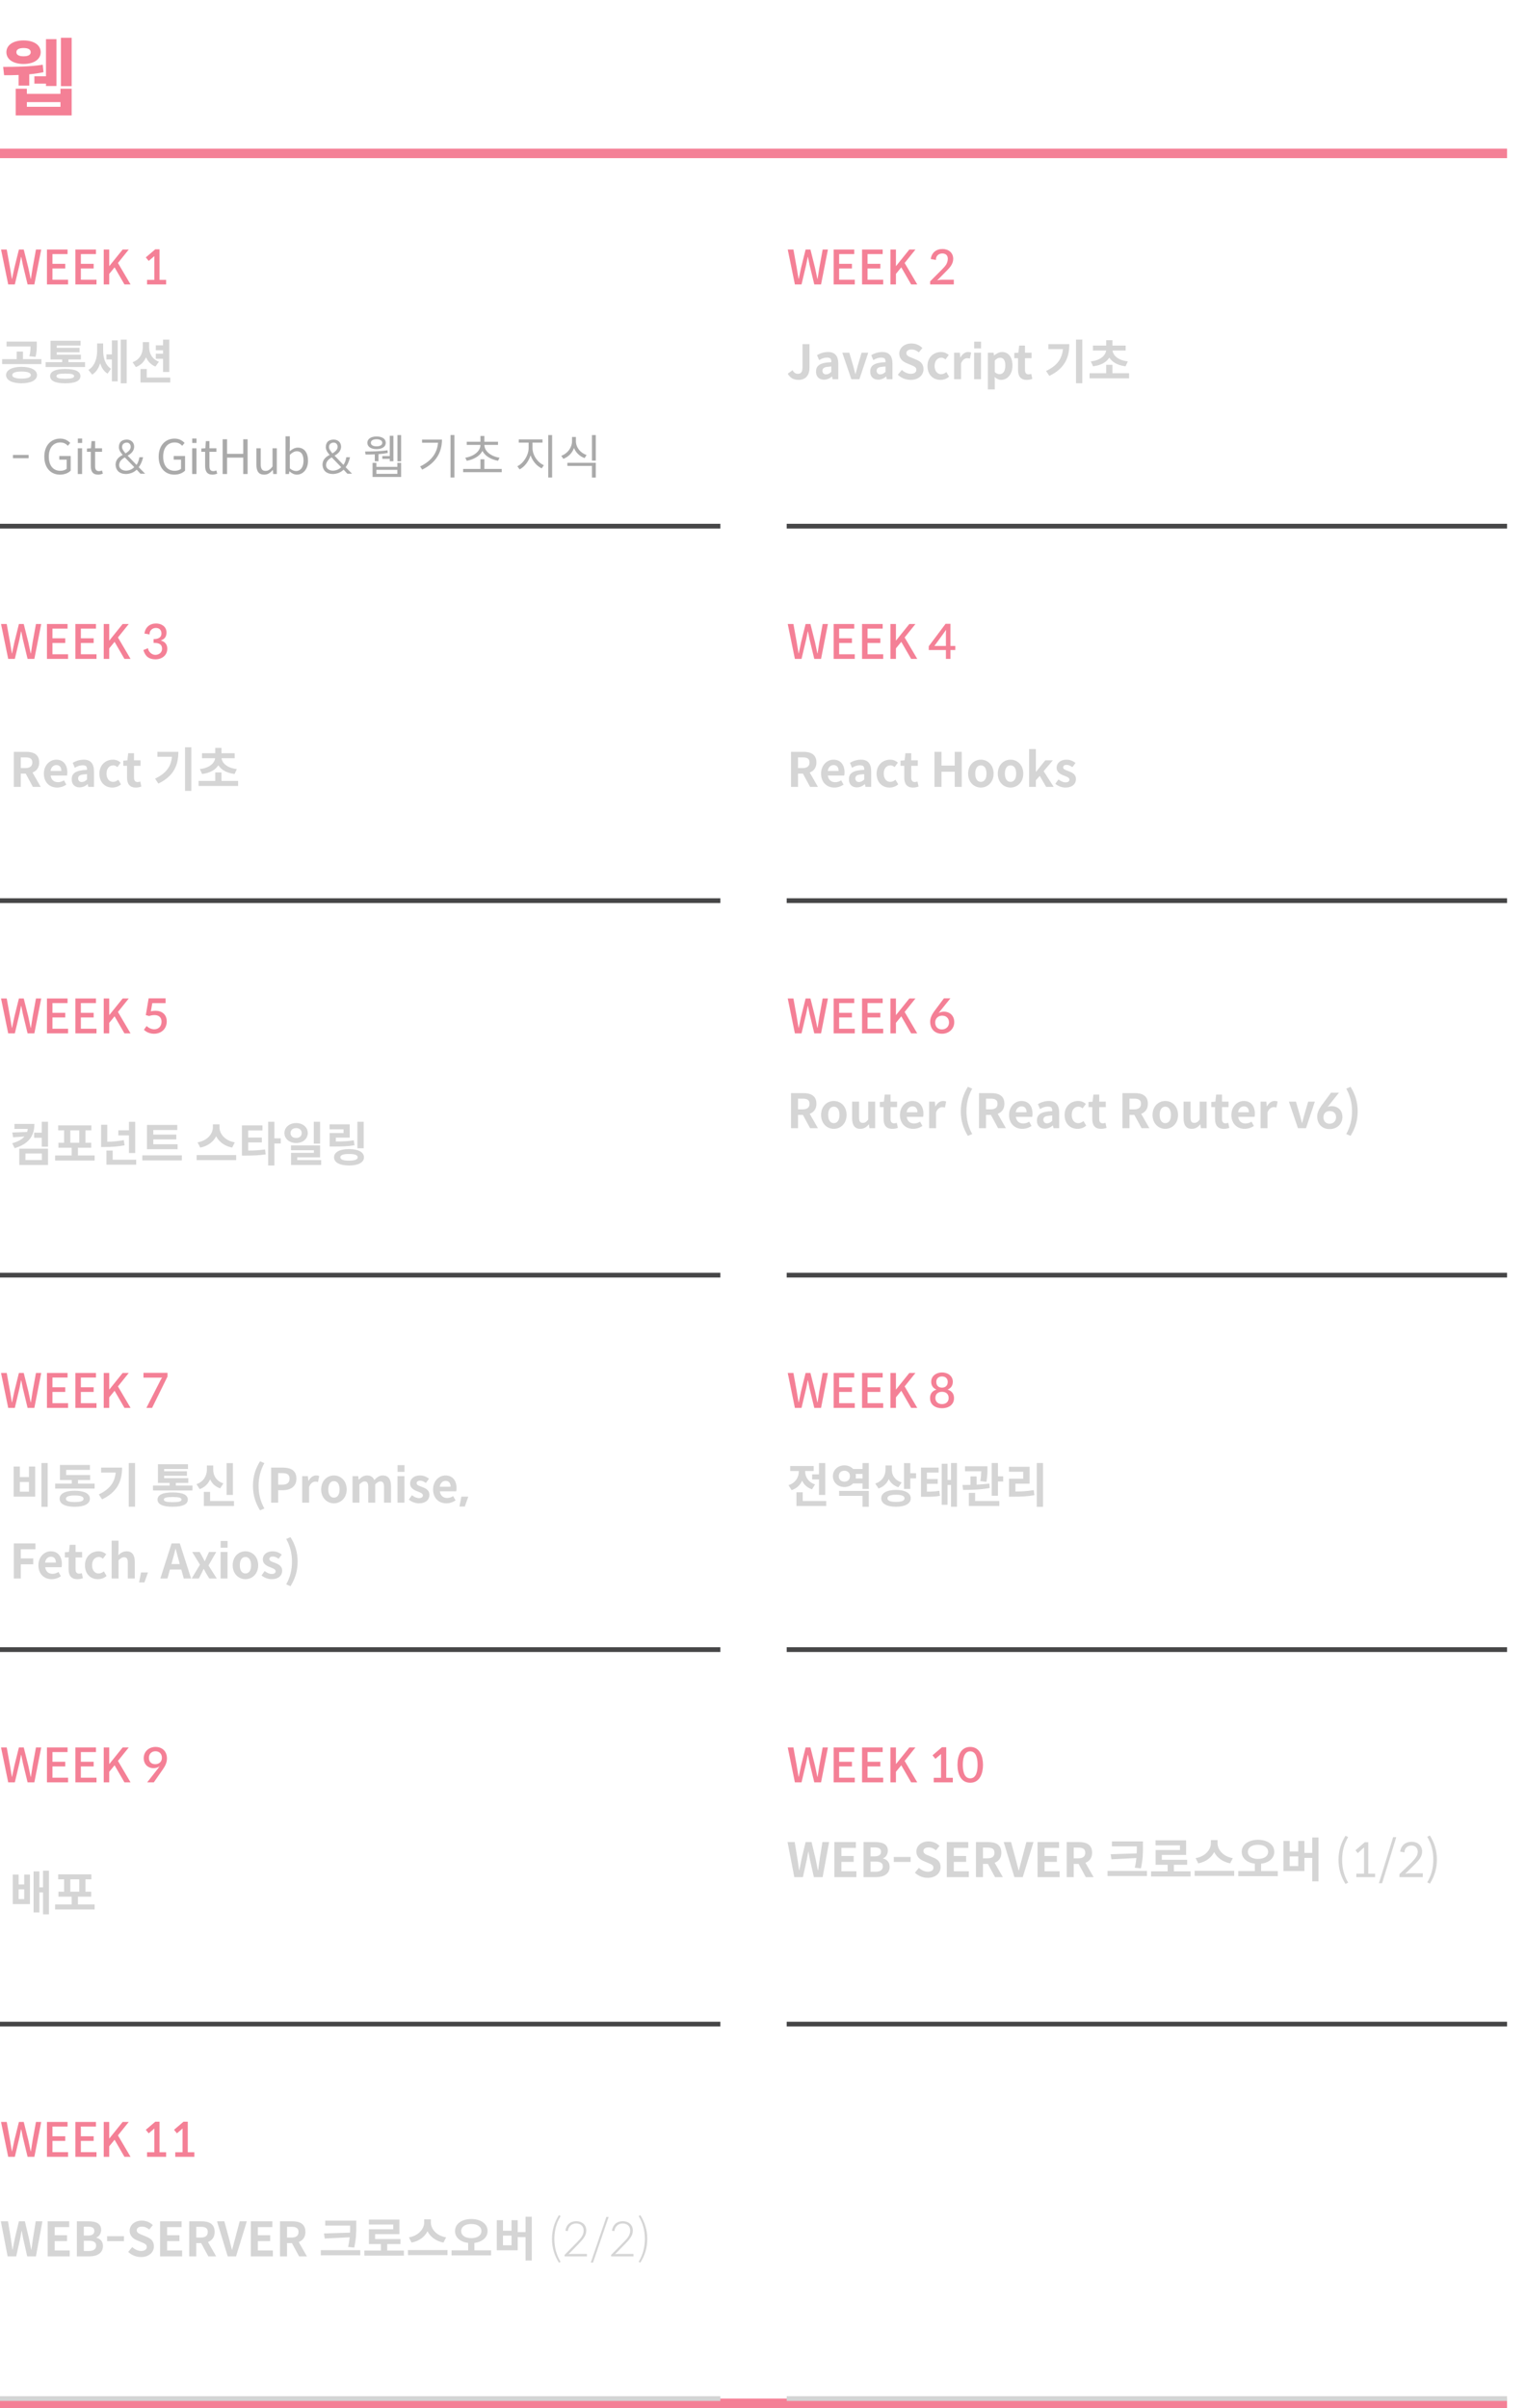 <svg width="322" height="508" viewBox="0 0 322 508" fill="none" xmlns="http://www.w3.org/2000/svg">
<path d="M0.22 52.64H1.42L2.11 56.47L2.5 58.83H2.54C2.7 58.03 2.87 57.27 3.04 56.47L3.99 52.64H5.01L5.97 56.47C6.14 57.24 6.3 58.03 6.47 58.83H6.52C6.64 58.03 6.77 57.24 6.89 56.47L7.59 52.64H8.7L7.25 60H5.82L4.83 55.91C4.7 55.31 4.6 54.78 4.49 54.22H4.44C4.33 54.78 4.22 55.31 4.1 55.91L3.13 60H1.73L0.22 52.64ZM9.906 52.64H14.255V53.61H11.066V55.66H13.765V56.64H11.066V59.02H14.366V60H9.906V52.64ZM15.902 52.64H20.252V53.61H17.062V55.66H19.762V56.64H17.062V59.02H20.362V60H15.902V52.64ZM21.888 52.64H23.048V56.12H23.078L25.878 52.64H27.168L24.888 55.48L27.548 60H26.258L24.178 56.4L23.048 57.78V60H21.888V52.64ZM31.375 55.04L30.765 54.3L32.765 52.59H33.665V59.04H35.055V60H31.025V59.04H32.565V54.53C32.565 54.37 32.565 54.2 32.575 54.03L31.375 55.04Z" fill="#F48096"/>
<path d="M0.22 131.64H1.42L2.11 135.47L2.5 137.83H2.54C2.7 137.03 2.87 136.27 3.04 135.47L3.99 131.64H5.01L5.97 135.47C6.14 136.24 6.3 137.03 6.47 137.83H6.52C6.64 137.03 6.77 136.24 6.89 135.47L7.59 131.64H8.7L7.25 139H5.82L4.83 134.91C4.7 134.31 4.6 133.78 4.49 133.22H4.44C4.33 133.78 4.22 134.31 4.1 134.91L3.13 139H1.73L0.22 131.64ZM9.906 131.64H14.255V132.61H11.066V134.66H13.765V135.64H11.066V138.02H14.366V139H9.906V131.64ZM15.902 131.64H20.252V132.61H17.062V134.66H19.762V135.64H17.062V138.02H20.362V139H15.902V131.64ZM21.888 131.64H23.048V135.12H23.078L25.878 131.64H27.168L24.888 134.48L27.548 139H26.258L24.178 135.4L23.048 136.78V139H21.888V131.64ZM31.225 136.74C31.315 137.5 32.025 138.15 32.785 138.15C33.535 138.15 34.195 137.65 34.195 136.88C34.195 135.75 33.305 135.62 32.405 135.62V134.82C33.235 134.82 34.065 134.6 34.065 133.62C34.065 132.91 33.615 132.47 32.885 132.47C32.125 132.47 31.505 133.05 31.565 133.84L30.475 133.65C30.665 132.34 31.575 131.53 32.945 131.53C34.065 131.53 35.135 132.18 35.135 133.43C35.135 134.28 34.765 134.84 33.915 135.11C34.795 135.36 35.295 135.92 35.295 136.85C35.295 138.26 34.165 139.09 32.795 139.09C31.445 139.09 30.655 138.48 30.255 137.14L31.225 136.74Z" fill="#F48096"/>
<path d="M0.22 210.64H1.42L2.11 214.47L2.5 216.83H2.54C2.7 216.03 2.87 215.27 3.04 214.47L3.99 210.64H5.01L5.97 214.47C6.14 215.24 6.3 216.03 6.47 216.83H6.52C6.64 216.03 6.77 215.24 6.89 214.47L7.59 210.64H8.7L7.25 218H5.82L4.83 213.91C4.7 213.31 4.6 212.78 4.49 212.22H4.44C4.33 212.78 4.22 213.31 4.1 213.91L3.13 218H1.73L0.22 210.64ZM9.906 210.64H14.255V211.61H11.066V213.66H13.765V214.64H11.066V217.02H14.366V218H9.906V210.64ZM15.902 210.64H20.252V211.61H17.062V213.66H19.762V214.64H17.062V217.02H20.362V218H15.902V210.64ZM21.888 210.64H23.048V214.12H23.078L25.878 210.64H27.168L24.888 213.48L27.548 218H26.258L24.178 214.4L23.048 215.78V218H21.888V210.64ZM30.935 216.45C31.355 216.85 31.955 217.14 32.545 217.14C33.515 217.14 34.085 216.44 34.085 215.53C34.085 214.62 33.505 214.14 32.585 214.14C32.195 214.14 31.815 214.22 31.445 214.33L30.765 214.14L31.365 210.61H34.945V211.62H32.135L31.835 213.34C32.155 213.27 32.495 213.23 32.815 213.23C34.165 213.23 35.185 214.01 35.185 215.47C35.185 217.03 34.055 218.08 32.475 218.08C31.905 218.08 31.245 217.91 30.775 217.56C30.615 217.46 30.485 217.36 30.365 217.25L30.935 216.45Z" fill="#F48096"/>
<path d="M0.22 289.64H1.42L2.11 293.47L2.5 295.83H2.54C2.7 295.03 2.87 294.27 3.04 293.47L3.99 289.64H5.01L5.97 293.47C6.14 294.24 6.3 295.03 6.47 295.83H6.52C6.64 295.03 6.77 294.24 6.89 293.47L7.59 289.64H8.7L7.25 297H5.82L4.83 292.91C4.7 292.31 4.6 291.78 4.49 291.22H4.44C4.33 291.78 4.22 292.31 4.1 292.91L3.13 297H1.73L0.22 289.64ZM9.906 289.64H14.255V290.61H11.066V292.66H13.765V293.64H11.066V296.02H14.366V297H9.906V289.64ZM15.902 289.64H20.252V290.61H17.062V292.66H19.762V293.64H17.062V296.02H20.362V297H15.902V289.64ZM21.888 289.64H23.048V293.12H23.078L25.878 289.64H27.168L24.888 292.48L27.548 297H26.258L24.178 293.4L23.048 294.78V297H21.888V289.64ZM35.345 290.39L32.095 297H30.895L33.875 291.15C33.965 290.96 34.085 290.78 34.225 290.62H30.275V289.61H35.345V290.39Z" fill="#F48096"/>
<path d="M0.22 368.64H1.42L2.11 372.47L2.5 374.83H2.54C2.7 374.03 2.87 373.27 3.04 372.47L3.99 368.64H5.01L5.97 372.47C6.14 373.24 6.3 374.03 6.47 374.83H6.52C6.64 374.03 6.77 373.24 6.89 372.47L7.59 368.64H8.7L7.25 376H5.82L4.83 371.91C4.7 371.31 4.6 370.78 4.49 370.22H4.44C4.33 370.78 4.22 371.31 4.1 371.91L3.13 376H1.73L0.22 368.64ZM9.906 368.64H14.255V369.61H11.066V371.66H13.765V372.64H11.066V375.02H14.366V376H9.906V368.64ZM15.902 368.64H20.252V369.61H17.062V371.66H19.762V372.64H17.062V375.02H20.362V376H15.902V368.64ZM21.888 368.64H23.048V372.12H23.078L25.878 368.64H27.168L24.888 371.48L27.548 376H26.258L24.178 372.4L23.048 373.78V376H21.888V368.64ZM31.055 376L33.325 373.1L33.675 372.62C33.295 372.89 32.855 373.01 32.385 373.01C31.165 373.01 30.325 372.13 30.325 370.89C30.325 369.5 31.425 368.53 32.815 368.53C34.235 368.53 35.225 369.46 35.225 370.94C35.225 371.85 34.875 372.52 34.375 373.25L32.455 376H31.055ZM31.425 370.81C31.425 371.65 31.915 372.17 32.765 372.17C33.585 372.17 34.165 371.62 34.165 370.82C34.165 370.01 33.645 369.44 32.795 369.44C32.005 369.44 31.425 369.99 31.425 370.81Z" fill="#F48096"/>
<path d="M0.22 447.64H1.42L2.11 451.47L2.5 453.83H2.54C2.7 453.03 2.87 452.27 3.04 451.47L3.99 447.64H5.01L5.97 451.47C6.14 452.24 6.3 453.03 6.47 453.83H6.52C6.64 453.03 6.77 452.24 6.89 451.47L7.59 447.64H8.7L7.25 455H5.82L4.83 450.91C4.7 450.31 4.6 449.78 4.49 449.22H4.44C4.33 449.78 4.22 450.31 4.1 450.91L3.13 455H1.73L0.22 447.64ZM9.906 447.64H14.255V448.61H11.066V450.66H13.765V451.64H11.066V454.02H14.366V455H9.906V447.64ZM15.902 447.64H20.252V448.61H17.062V450.66H19.762V451.64H17.062V454.02H20.362V455H15.902V447.64ZM21.888 447.64H23.048V451.12H23.078L25.878 447.64H27.168L24.888 450.48L27.548 455H26.258L24.178 451.4L23.048 452.78V455H21.888V447.64ZM31.375 450.04L30.765 449.3L32.765 447.59H33.665V454.04H35.055V455H31.025V454.04H32.565V449.53C32.565 449.37 32.565 449.2 32.575 449.03L31.375 450.04ZM37.332 450.04L36.722 449.3L38.722 447.59H39.622V454.04H41.012V455H36.982V454.04H38.522V449.53C38.522 449.37 38.522 449.2 38.532 449.03L37.332 450.04Z" fill="#F48096"/>
<path d="M166.22 52.64H167.42L168.11 56.47L168.5 58.83H168.54C168.7 58.03 168.87 57.27 169.04 56.47L169.99 52.64H171.01L171.97 56.47C172.14 57.24 172.3 58.03 172.47 58.83H172.52C172.64 58.03 172.77 57.24 172.89 56.47L173.59 52.64H174.7L173.25 60H171.82L170.83 55.91C170.7 55.31 170.6 54.78 170.49 54.22H170.44C170.33 54.78 170.22 55.31 170.1 55.91L169.13 60H167.73L166.22 52.64ZM175.906 52.64H180.256V53.61H177.066V55.66H179.766V56.64H177.066V59.02H180.366V60H175.906V52.64ZM181.902 52.64H186.252V53.61H183.062V55.66H185.762V56.64H183.062V59.02H186.362V60H181.902V52.64ZM187.888 52.64H189.048V56.12H189.078L191.878 52.64H193.168L190.888 55.48L193.548 60H192.258L190.178 56.4L189.048 57.78V60H187.888V52.64ZM201.265 60H196.265V59.36L198.755 56.86C199.095 56.52 199.415 56.18 199.675 55.77C200.175 54.87 200.235 53.47 198.815 53.47C198.025 53.47 197.435 54.05 197.495 54.84L196.395 54.64C196.585 53.32 197.505 52.53 198.875 52.53C200.115 52.53 201.135 53.27 201.135 54.61C201.135 55.73 200.365 56.52 199.625 57.26L197.745 59.16C198.055 59.08 198.385 59.02 198.705 59.02H201.265V60Z" fill="#F48096"/>
<path d="M166.22 131.64H167.42L168.11 135.47L168.5 137.83H168.54C168.7 137.03 168.87 136.27 169.04 135.47L169.99 131.64H171.01L171.97 135.47C172.14 136.24 172.3 137.03 172.47 137.83H172.52C172.64 137.03 172.77 136.24 172.89 135.47L173.59 131.64H174.7L173.25 139H171.82L170.83 134.91C170.7 134.31 170.6 133.78 170.49 133.22H170.44C170.33 133.78 170.22 134.31 170.1 134.91L169.13 139H167.73L166.22 131.64ZM175.906 131.64H180.256V132.61H177.066V134.66H179.766V135.64H177.066V138.02H180.366V139H175.906V131.64ZM181.902 131.64H186.252V132.61H183.062V134.66H185.762V135.64H183.062V138.02H186.362V139H181.902V131.64ZM187.888 131.64H189.048V135.12H189.078L191.878 131.64H193.168L190.888 134.48L193.548 139H192.258L190.178 135.4L189.048 136.78V139H187.888V131.64ZM201.575 137.13H200.555V139H199.595V137.13H195.975V136.33L199.525 131.6H200.555V136.27H201.575V137.13ZM199.595 136.27V133.57C199.595 133.35 199.615 133.12 199.645 132.86L197.165 136.27H199.595Z" fill="#F48096"/>
<path d="M166.22 210.64H167.42L168.11 214.47L168.5 216.83H168.54C168.7 216.03 168.87 215.27 169.04 214.47L169.99 210.64H171.01L171.97 214.47C172.14 215.24 172.3 216.03 172.47 216.83H172.52C172.64 216.03 172.77 215.24 172.89 214.47L173.59 210.64H174.7L173.25 218H171.82L170.83 213.91C170.7 213.31 170.6 212.78 170.49 212.22H170.44C170.33 212.78 170.22 213.31 170.1 213.91L169.13 218H167.73L166.22 210.64ZM175.906 210.64H180.256V211.61H177.066V213.66H179.766V214.64H177.066V217.02H180.366V218H175.906V210.64ZM181.902 210.64H186.252V211.61H183.062V213.66H185.762V214.64H183.062V217.02H186.362V218H181.902V210.64ZM187.888 210.64H189.048V214.12H189.078L191.878 210.64H193.168L190.888 213.48L193.548 218H192.258L190.178 214.4L189.048 215.78V218H187.888V210.64ZM200.545 210.61L198.045 213.71C198.385 213.52 198.775 213.42 199.165 213.42C200.505 213.42 201.355 214.35 201.355 215.63C201.355 217.07 200.205 218.08 198.775 218.08C197.245 218.08 196.275 217.08 196.275 215.51C196.275 214.72 196.695 213.93 197.155 213.31L199.175 210.61H200.545ZM198.755 217.17C199.585 217.17 200.255 216.58 200.255 215.71C200.255 214.83 199.675 214.26 198.795 214.26C197.955 214.26 197.335 214.87 197.335 215.69C197.335 216.55 197.835 217.17 198.755 217.17Z" fill="#F48096"/>
<path d="M166.22 289.64H167.42L168.11 293.47L168.5 295.83H168.54C168.7 295.03 168.87 294.27 169.04 293.47L169.99 289.64H171.01L171.97 293.47C172.14 294.24 172.3 295.03 172.47 295.83H172.52C172.64 295.03 172.77 294.24 172.89 293.47L173.59 289.64H174.7L173.25 297H171.82L170.83 292.91C170.7 292.31 170.6 291.78 170.49 291.22H170.44C170.33 291.78 170.22 292.31 170.1 292.91L169.13 297H167.73L166.22 289.64ZM175.906 289.64H180.256V290.61H177.066V292.66H179.766V293.64H177.066V296.02H180.366V297H175.906V289.64ZM181.902 289.64H186.252V290.61H183.062V292.66H185.762V293.64H183.062V296.02H186.362V297H181.902V289.64ZM187.888 289.64H189.048V293.12H189.078L191.878 289.64H193.168L190.888 292.48L193.548 297H192.258L190.178 293.4L189.048 294.78V297H187.888V289.64ZM199.945 293.14C200.815 293.41 201.305 294.02 201.305 294.94C201.305 296.41 200.075 297.08 198.775 297.08C197.415 297.08 196.245 296.38 196.245 294.94C196.245 294.01 196.735 293.41 197.615 293.14C196.875 292.86 196.495 292.27 196.495 291.49C196.495 290.24 197.595 289.53 198.775 289.53C199.955 289.53 201.055 290.24 201.055 291.49C201.055 292.27 200.675 292.86 199.945 293.14ZM198.775 290.37C198.065 290.37 197.565 290.8 197.565 291.51C197.565 292.29 198.025 292.73 198.775 292.73C199.515 292.73 199.985 292.28 199.985 291.51C199.985 290.78 199.455 290.37 198.775 290.37ZM198.775 296.21C199.545 296.21 200.175 295.77 200.175 294.92C200.175 294.05 199.575 293.61 198.775 293.61C197.975 293.61 197.375 294.04 197.375 294.92C197.375 295.73 197.965 296.21 198.775 296.21Z" fill="#F48096"/>
<path d="M166.22 368.64H167.42L168.11 372.47L168.5 374.83H168.54C168.7 374.03 168.87 373.27 169.04 372.47L169.99 368.64H171.01L171.97 372.47C172.14 373.24 172.3 374.03 172.47 374.83H172.52C172.64 374.03 172.77 373.24 172.89 372.47L173.59 368.64H174.7L173.25 376H171.82L170.83 371.91C170.7 371.31 170.6 370.78 170.49 370.22H170.44C170.33 370.78 170.22 371.31 170.1 371.91L169.13 376H167.73L166.22 368.64ZM175.906 368.64H180.256V369.61H177.066V371.66H179.766V372.64H177.066V375.02H180.366V376H175.906V368.64ZM181.902 368.64H186.252V369.61H183.062V371.66H185.762V372.64H183.062V375.02H186.362V376H181.902V368.64ZM187.888 368.64H189.048V372.12H189.078L191.878 368.64H193.168L190.888 371.48L193.548 376H192.258L190.178 372.4L189.048 373.78V376H187.888V368.64ZM197.375 371.04L196.765 370.3L198.765 368.59H199.665V375.04H201.055V376H197.025V375.04H198.565V370.53C198.565 370.37 198.565 370.2 198.575 370.03L197.375 371.04ZM207.422 372.31C207.422 374.07 206.782 376.08 204.722 376.08C202.662 376.08 202.032 374.07 202.032 372.31C202.032 370.55 202.662 368.53 204.722 368.53C206.812 368.53 207.422 370.61 207.422 372.31ZM206.282 372.31C206.282 371.28 206.102 369.46 204.722 369.46C203.342 369.46 203.162 371.28 203.162 372.31C203.162 373.34 203.352 375.16 204.722 375.16C206.102 375.16 206.282 373.34 206.282 372.31Z" fill="#F48096"/>
<path d="M0 32.36L318 32.36" stroke="#F48096" stroke-width="2"/>
<path d="M0 507L318 507" stroke="#F48096" stroke-width="2"/>
<path d="M5.42 163.2H4.39V166H2.91V158.6H5.49C7.05 158.6 8.27 159.13 8.27 160.84C8.27 161.97 7.71 162.64 6.86 162.97L8.59 166H6.94L5.42 163.2ZM5.35 162.03C6.31 162.03 6.82 161.64 6.82 160.84C6.82 160.04 6.31 159.77 5.35 159.77H4.39V162.03H5.35ZM12.036 166.14C10.476 166.14 9.256 165.05 9.256 163.21C9.256 161.4 10.536 160.26 11.866 160.26C13.406 160.26 14.206 161.39 14.206 162.94C14.206 163.21 14.176 163.48 14.136 163.61H10.686C10.806 164.53 11.396 165.01 12.236 165.01C12.706 165.01 13.096 164.87 13.496 164.62L13.996 165.52C13.436 165.91 12.756 166.14 12.036 166.14ZM12.946 162.64C12.946 161.88 12.606 161.4 11.886 161.4C11.296 161.4 10.776 161.83 10.666 162.64H12.946ZM16.797 166.1C15.797 166.1 15.137 165.45 15.137 164.48C15.067 163.11 16.037 162.48 18.357 162.41C18.387 162.17 18.337 161.93 18.227 161.7C18.107 161.53 17.837 161.44 17.407 161.44C16.887 161.44 16.297 161.64 15.787 161.97L15.347 160.92C15.957 160.55 16.797 160.26 17.677 160.26C19.107 160.26 19.827 161.08 19.827 162.73V166H18.627L18.517 165.43H18.487C18.007 165.84 17.437 166.1 16.797 166.1ZM17.247 164.98C17.677 164.97 18.007 164.79 18.357 164.44V163.31C18.007 163.34 17.667 163.37 17.347 163.42C16.707 163.51 16.477 163.83 16.487 164.23C16.497 164.7 16.817 164.98 17.247 164.98ZM23.705 166.14C22.155 166.14 20.975 165.05 20.975 163.21C20.975 161.34 22.315 160.26 23.835 160.26C24.525 160.26 25.055 160.53 25.465 160.88L24.765 161.83C24.485 161.59 24.225 161.46 23.905 161.46C23.055 161.46 22.475 162.13 22.475 163.21C22.475 164.06 22.895 164.94 23.865 164.94C24.265 164.94 24.645 164.76 24.955 164.49L25.535 165.46C25.005 165.93 24.345 166.14 23.705 166.14ZM28.649 166.14C27.319 166.14 26.809 165.3 26.809 164.04V161.56H26.019V160.47L26.879 160.4L27.049 158.9H28.279V160.4H29.659V161.56H28.279V164.04C28.279 164.67 28.529 164.98 29.039 164.98C29.229 164.98 29.439 164.93 29.589 164.86L29.829 165.93C29.519 166.04 29.139 166.14 28.649 166.14ZM40.373 166.85H39.043V157.64H40.373V166.85ZM37.633 158.6C37.633 161.41 36.683 163.73 33.413 165.3L32.723 164.26C35.073 163.14 36.093 161.69 36.283 159.65H33.213V158.6H37.633ZM42.173 162.24C44.273 162 45.283 160.95 45.393 159.95H42.623V158.9H45.413V157.77H46.733V158.9H49.523V159.95H46.753C46.863 160.95 47.873 162 49.973 162.24L49.503 163.28C47.773 163.05 46.683 162.4 46.073 161.44C45.463 162.4 44.373 163.05 42.643 163.28L42.173 162.24ZM50.243 165.81H41.903V164.74H45.413V162.96H46.733V164.74H50.243V165.81Z" fill="#D5D5D5"/>
<path d="M169.42 163.2H168.39V166H166.91V158.6H169.49C171.05 158.6 172.27 159.13 172.27 160.84C172.27 161.97 171.71 162.64 170.86 162.97L172.59 166H170.94L169.42 163.2ZM169.35 162.03C170.31 162.03 170.82 161.64 170.82 160.84C170.82 160.04 170.31 159.77 169.35 159.77H168.39V162.03H169.35ZM176.036 166.14C174.476 166.14 173.256 165.05 173.256 163.21C173.256 161.4 174.536 160.26 175.866 160.26C177.406 160.26 178.206 161.39 178.206 162.94C178.206 163.21 178.176 163.48 178.136 163.61H174.686C174.806 164.53 175.396 165.01 176.236 165.01C176.706 165.01 177.096 164.87 177.496 164.62L177.996 165.52C177.436 165.91 176.756 166.14 176.036 166.14ZM176.946 162.64C176.946 161.88 176.606 161.4 175.886 161.4C175.296 161.4 174.776 161.83 174.666 162.64H176.946ZM180.797 166.1C179.797 166.1 179.137 165.45 179.137 164.48C179.067 163.11 180.037 162.48 182.357 162.41C182.387 162.17 182.337 161.93 182.227 161.7C182.107 161.53 181.837 161.44 181.407 161.44C180.887 161.44 180.297 161.64 179.787 161.97L179.347 160.92C179.957 160.55 180.797 160.26 181.677 160.26C183.107 160.26 183.827 161.08 183.827 162.73V166H182.627L182.517 165.43H182.487C182.007 165.84 181.437 166.1 180.797 166.1ZM181.247 164.98C181.677 164.97 182.007 164.79 182.357 164.44V163.31C182.007 163.34 181.667 163.37 181.347 163.42C180.707 163.51 180.477 163.83 180.487 164.23C180.497 164.7 180.817 164.98 181.247 164.98ZM187.705 166.14C186.155 166.14 184.975 165.05 184.975 163.21C184.975 161.34 186.315 160.26 187.835 160.26C188.525 160.26 189.055 160.53 189.465 160.88L188.765 161.83C188.485 161.59 188.225 161.46 187.905 161.46C187.055 161.46 186.475 162.13 186.475 163.21C186.475 164.06 186.895 164.94 187.865 164.94C188.265 164.94 188.645 164.76 188.955 164.49L189.535 165.46C189.005 165.93 188.345 166.14 187.705 166.14ZM192.649 166.14C191.319 166.14 190.809 165.3 190.809 164.04V161.56H190.019V160.47L190.879 160.4L191.049 158.9H192.279V160.4H193.659V161.56H192.279V164.04C192.279 164.67 192.529 164.98 193.039 164.98C193.229 164.98 193.439 164.93 193.589 164.86L193.829 165.93C193.519 166.04 193.139 166.14 192.649 166.14ZM198.663 158.6V161.51H201.463V158.6H202.933V166H201.463V162.8H198.663V166H197.183V158.6H198.663ZM206.972 166.14C205.572 166.14 204.282 165.05 204.282 163.21C204.282 161.34 205.572 160.26 206.972 160.26C208.372 160.26 209.662 161.34 209.662 163.21C209.662 165.05 208.372 166.14 206.972 166.14ZM206.972 164.94C207.732 164.94 208.162 164.26 208.162 163.21C208.162 162.13 207.732 161.46 206.972 161.46C206.212 161.46 205.782 162.13 205.782 163.21C205.782 164.26 206.212 164.94 206.972 164.94ZM213.232 166.14C211.832 166.14 210.542 165.05 210.542 163.21C210.542 161.34 211.832 160.26 213.232 160.26C214.632 160.26 215.922 161.34 215.922 163.21C215.922 165.05 214.632 166.14 213.232 166.14ZM213.232 164.94C213.992 164.94 214.422 164.26 214.422 163.21C214.422 162.13 213.992 161.46 213.232 161.46C212.472 161.46 212.042 162.13 212.042 163.21C212.042 164.26 212.472 164.94 213.232 164.94ZM218.581 158.02V162.82H218.621L220.561 160.4H222.161L220.221 162.69L222.341 166H220.751L219.391 163.68L218.581 164.6V166H217.151V158.02H218.581ZM224.806 166.14C224.046 166.14 223.236 165.82 222.676 165.35L223.346 164.43C223.856 164.82 224.326 165.04 224.846 165.04C225.406 165.04 225.656 164.8 225.656 164.45C225.656 164.03 225.076 163.85 224.486 163.61C223.776 163.35 222.956 162.91 222.956 161.98C222.956 160.97 223.786 160.26 225.036 160.26C225.876 160.26 226.476 160.6 226.946 160.95L226.286 161.84C225.886 161.56 225.506 161.36 225.076 161.36C224.566 161.36 224.336 161.58 224.336 161.9C224.336 162.3 224.886 162.47 225.476 162.68C226.216 162.97 227.036 163.32 227.036 164.37C227.036 165.35 226.266 166.14 224.806 166.14Z" fill="#D5D5D5"/>
<path d="M10.13 241.9H8.81V240.02H7.2V238.95H8.81V236.65H10.13V241.9ZM7.26 237.1C7.26 239.62 6.08 241.31 3.09 242.22L2.58 241.18C3.83 240.82 4.65 240.35 5.17 239.75L2.77 239.93L2.59 238.91L5.72 238.8C5.79 238.59 5.83 238.38 5.86 238.15H3.05V237.1H7.26ZM10.13 242.32V245.76H4.07V242.32H10.13ZM8.83 244.72V243.35H5.37V244.72H8.83ZM19.969 244.82H11.629V243.76H15.119V242.12H12.329V241.07H13.529V238.46H12.279V237.41H19.279V238.46H18.029V241.07H19.249V242.12H16.439V243.76H19.969V244.82ZM16.719 241.07V238.46H14.839V241.07H16.719ZM24.968 239.52V238.45H27.208V236.66H28.528V243.24H27.208V239.52H24.968ZM26.288 241.61C24.838 241.9 23.468 241.97 22.098 241.97H21.328V237.28H22.638V240.87C23.808 240.84 24.908 240.75 26.118 240.52L26.288 241.61ZM28.738 245.7H22.458V242.72H23.778V244.65H28.738V245.7ZM31.008 242.44V237.32H37.408V238.38H32.348V239.35H37.198V240.37H32.348V241.4H37.478V242.44H31.008ZM38.368 244.8H30.028V243.73H38.368V244.8ZM48.983 242.09C47.373 241.77 46.212 240.88 45.612 239.71C45.013 240.88 43.862 241.78 42.252 242.09L41.693 240.99C43.773 240.64 44.913 239.16 44.913 237.85V237.19H46.322V237.85C46.322 239.18 47.462 240.64 49.542 240.99L48.983 242.09ZM49.833 244.74H41.492V243.67H49.833V244.74ZM57.902 241.23V245.87H56.582V236.65H57.902V240.14H59.242V241.23H57.902ZM52.372 242.72C53.662 242.72 54.732 242.67 55.932 242.48L56.052 243.53C54.642 243.74 53.432 243.78 51.832 243.78H51.052V237.41H55.382V238.48H52.372V239.98H55.252V241.01H52.372V242.72ZM66.211 241.26V236.65H67.541V241.26H66.211ZM64.941 239.02C64.941 240.26 63.891 241.13 62.491 241.13C61.091 241.13 60.021 240.26 60.021 239.02C60.021 237.79 61.091 236.92 62.491 236.92C63.891 236.92 64.941 237.79 64.941 239.02ZM61.301 239.02C61.301 239.7 61.811 240.06 62.491 240.06C63.171 240.06 63.661 239.7 63.661 239.02C63.661 238.37 63.171 237.98 62.491 237.98C61.811 237.98 61.301 238.37 61.301 239.02ZM67.771 245.76H61.411V243.21H66.231V242.65H61.401V241.64H67.541V244.15H62.721V244.73H67.771V245.76ZM75.41 242.24V236.65H76.74V242.24H75.41ZM74.8 241.6C73.43 241.84 72.21 241.87 70.37 241.87H69.56V239.02H72.49V238.24H69.55V237.19H73.79V240H70.86V240.81C72.38 240.81 73.45 240.76 74.65 240.55L74.8 241.6ZM73.64 242.41C75.6 242.41 76.8 243.05 76.8 244.14C76.8 245.23 75.6 245.87 73.64 245.87C71.69 245.87 70.49 245.23 70.49 244.14C70.49 243.05 71.69 242.41 73.64 242.41ZM73.64 244.85C74.87 244.85 75.48 244.61 75.48 244.14C75.48 243.67 74.87 243.44 73.64 243.44C72.42 243.44 71.81 243.67 71.81 244.14C71.81 244.61 72.42 244.85 73.64 244.85Z" fill="#D5D5D5"/>
<path d="M10.06 317.88H8.74V308.64H10.06V317.88ZM4.19 311.61H6.11V309.38H7.42V315.73H2.88V309.38H4.19V311.61ZM6.11 314.68V312.64H4.19V314.68H6.11ZM19.969 314.03H11.639V312.98H15.139V312.22H12.649V309.04H18.969V310.09H13.959V311.17H19.019V312.22H16.459V312.98H19.969V314.03ZM15.769 314.48C17.759 314.48 18.969 315.09 18.969 316.18C18.969 317.26 17.759 317.87 15.769 317.87C13.779 317.87 12.579 317.26 12.579 316.18C12.579 315.09 13.779 314.48 15.769 314.48ZM15.769 316.87C17.019 316.87 17.629 316.66 17.629 316.18C17.629 315.71 17.009 315.48 15.769 315.48C14.529 315.48 13.909 315.71 13.909 316.18C13.909 316.66 14.519 316.87 15.769 316.87ZM28.498 317.85H27.168V308.64H28.498V317.85ZM25.758 309.6C25.758 312.41 24.808 314.73 21.538 316.3L20.848 315.26C23.198 314.14 24.218 312.69 24.408 310.65H21.338V309.6H25.758ZM40.613 314.43H32.283V313.4H35.783V312.83H33.323V308.89H39.663V309.89H34.633V310.37H39.453V311.33H34.633V311.83H39.733V312.83H37.103V313.4H40.613V314.43ZM36.433 314.84C38.543 314.84 39.633 315.35 39.633 316.35C39.633 317.35 38.543 317.86 36.433 317.86C34.343 317.86 33.243 317.35 33.243 316.35C33.243 315.35 34.343 314.84 36.433 314.84ZM36.433 316.9C37.723 316.9 38.303 316.74 38.303 316.35C38.303 315.96 37.723 315.81 36.433 315.81C35.143 315.81 34.573 315.96 34.573 316.35C34.573 316.74 35.143 316.9 36.433 316.9ZM47.812 315.37V308.66H49.142V315.37H47.812ZM46.462 313.98C45.422 313.63 44.742 312.97 44.343 312.09C43.913 313.02 43.212 313.77 42.133 314.14L41.462 313.09C42.992 312.58 43.653 311.26 43.653 310.06V309.16H44.992V310.06C44.992 311.27 45.642 312.45 47.133 312.93L46.462 313.98ZM49.373 317.7H43.013V314.73H44.333V316.65H49.373V317.7ZM54.867 318.62C53.917 317.07 53.377 315.45 53.377 313.44C53.377 311.44 53.917 309.82 54.867 308.27L55.787 308.66C54.947 310.15 54.567 311.73 54.567 313.44C54.567 315.17 54.947 316.74 55.787 318.23L54.867 318.62ZM59.647 309.6C61.277 309.6 62.547 310.16 62.547 311.92C62.547 313.61 61.277 314.37 59.687 314.37H58.697V317H57.217V309.6H59.647ZM59.587 313.2C60.597 313.2 61.097 312.77 61.097 311.92C61.097 311.05 60.567 310.77 59.537 310.77H58.697V313.2H59.587ZM64.967 311.4L65.067 312.39H65.107C65.517 311.66 66.097 311.26 66.697 311.26C67.007 311.26 67.187 311.31 67.357 311.38L67.097 312.65C66.907 312.58 66.747 312.56 66.517 312.56C66.077 312.56 65.547 312.85 65.227 313.66V317H63.767V311.4H64.967ZM70.462 317.14C69.062 317.14 67.772 316.05 67.772 314.21C67.772 312.34 69.062 311.26 70.462 311.26C71.862 311.26 73.152 312.34 73.152 314.21C73.152 316.05 71.862 317.14 70.462 317.14ZM70.462 315.94C71.222 315.94 71.652 315.26 71.652 314.21C71.652 313.13 71.222 312.46 70.462 312.46C69.702 312.46 69.272 313.13 69.272 314.21C69.272 315.26 69.702 315.94 70.462 315.94ZM75.582 311.4L75.682 312.15H75.722C76.192 311.66 76.712 311.26 77.442 311.26C78.242 311.26 78.712 311.6 78.982 312.24C79.492 311.68 80.032 311.26 80.762 311.26C81.962 311.26 82.502 312.1 82.502 313.51V317H81.032V313.69C81.032 312.81 80.782 312.52 80.252 312.52C79.932 312.52 79.572 312.73 79.172 313.15V317H77.702V313.69C77.702 312.81 77.452 312.52 76.922 312.52C76.602 312.52 76.242 312.73 75.842 313.15V317H74.382V311.4H75.582ZM83.891 310.5V309.08H85.35V310.5H83.891ZM83.88 311.4H85.341V317H83.88V311.4ZM88.384 317.14C87.624 317.14 86.814 316.82 86.254 316.35L86.924 315.43C87.434 315.82 87.904 316.04 88.424 316.04C88.984 316.04 89.234 315.8 89.234 315.45C89.234 315.03 88.654 314.85 88.064 314.61C87.354 314.35 86.534 313.91 86.534 312.98C86.534 311.97 87.364 311.26 88.614 311.26C89.454 311.26 90.054 311.6 90.524 311.95L89.864 312.84C89.464 312.56 89.084 312.36 88.654 312.36C88.144 312.36 87.914 312.58 87.914 312.9C87.914 313.3 88.464 313.47 89.054 313.68C89.794 313.97 90.614 314.32 90.614 315.37C90.614 316.35 89.844 317.14 88.384 317.14ZM94.165 317.14C92.605 317.14 91.385 316.05 91.385 314.21C91.385 312.4 92.665 311.26 93.995 311.26C95.535 311.26 96.335 312.39 96.335 313.94C96.335 314.21 96.305 314.48 96.265 314.61H92.815C92.935 315.53 93.525 316.01 94.365 316.01C94.835 316.01 95.225 315.87 95.625 315.62L96.125 316.52C95.565 316.91 94.885 317.14 94.165 317.14ZM95.075 313.64C95.075 312.88 94.735 312.4 94.015 312.4C93.425 312.4 92.905 312.83 92.795 313.64H95.075ZM98.816 315.73L98.076 317.82H96.946L97.356 315.73H98.816ZM7.47 325.6V326.83H4.39V328.76H7.02V330H4.39V333H2.91V325.6H7.47ZM10.884 333.14C9.324 333.14 8.104 332.05 8.104 330.21C8.104 328.4 9.384 327.26 10.714 327.26C12.254 327.26 13.054 328.39 13.054 329.94C13.054 330.21 13.024 330.48 12.984 330.61H9.534C9.654 331.53 10.244 332.01 11.084 332.01C11.554 332.01 11.944 331.87 12.344 331.62L12.844 332.52C12.284 332.91 11.604 333.14 10.884 333.14ZM11.794 329.64C11.794 328.88 11.454 328.4 10.734 328.4C10.144 328.4 9.624 328.83 9.514 329.64H11.794ZM16.315 333.14C14.985 333.14 14.475 332.3 14.475 331.04V328.56H13.685V327.47L14.545 327.4L14.715 325.9H15.945V327.4H17.325V328.56H15.945V331.04C15.945 331.67 16.195 331.98 16.705 331.98C16.895 331.98 17.105 331.93 17.255 331.86L17.495 332.93C17.185 333.04 16.805 333.14 16.315 333.14ZM20.658 333.14C19.108 333.14 17.928 332.05 17.928 330.21C17.928 328.34 19.268 327.26 20.788 327.26C21.478 327.26 22.008 327.53 22.418 327.88L21.718 328.83C21.438 328.59 21.178 328.46 20.858 328.46C20.008 328.46 19.428 329.13 19.428 330.21C19.428 331.06 19.848 331.94 20.818 331.94C21.218 331.94 21.598 331.76 21.908 331.49L22.488 332.46C21.958 332.93 21.298 333.14 20.658 333.14ZM25.012 325.02V327.03L24.952 328.08C25.402 327.65 25.952 327.26 26.712 327.26C27.922 327.26 28.442 328.1 28.442 329.51V333H26.972V329.69C26.972 328.82 26.742 328.52 26.182 328.52C25.712 328.52 25.442 328.74 25.012 329.15V333H23.552V325.02H25.012ZM31.218 331.73L30.478 333.82H29.348L29.758 331.73H31.218ZM35.855 331.1L35.335 333H33.835L36.205 325.6H37.945L40.325 333H38.775L38.255 331.1H35.855ZM37.715 329.14C37.485 328.37 37.295 327.52 37.065 326.72H37.025C36.835 327.53 36.625 328.37 36.395 329.14L36.175 329.95H37.935L37.715 329.14ZM40.551 327.4H42.131L42.691 328.4C42.861 328.72 43.021 329.03 43.191 329.34H43.231C43.361 329.03 43.511 328.71 43.641 328.4L44.111 327.4H45.631L43.991 330.25L45.741 333H44.161L43.541 331.98C43.351 331.65 43.191 331.31 43.001 330.99H42.951C42.791 331.31 42.641 331.63 42.481 331.98L41.961 333H40.441L42.191 330.08L40.551 327.4ZM46.556 326.5V325.08H48.017V326.5H46.556ZM46.547 327.4H48.007V333H46.547V327.4ZM51.79 333.14C50.39 333.14 49.1 332.05 49.1 330.21C49.1 328.34 50.39 327.26 51.79 327.26C53.19 327.26 54.48 328.34 54.48 330.21C54.48 332.05 53.19 333.14 51.79 333.14ZM51.79 331.94C52.55 331.94 52.98 331.26 52.98 330.21C52.98 329.13 52.55 328.46 51.79 328.46C51.03 328.46 50.6 329.13 50.6 330.21C50.6 331.26 51.03 331.94 51.79 331.94ZM57.31 333.14C56.55 333.14 55.74 332.82 55.18 332.35L55.85 331.43C56.36 331.82 56.83 332.04 57.35 332.04C57.91 332.04 58.16 331.8 58.16 331.45C58.16 331.03 57.58 330.85 56.99 330.61C56.28 330.35 55.46 329.91 55.46 328.98C55.46 327.97 56.29 327.26 57.54 327.26C58.38 327.26 58.98 327.6 59.45 327.95L58.79 328.84C58.39 328.56 58.01 328.36 57.58 328.36C57.07 328.36 56.84 328.58 56.84 328.9C56.84 329.3 57.39 329.47 57.98 329.68C58.72 329.97 59.54 330.32 59.54 331.37C59.54 332.35 58.77 333.14 57.31 333.14ZM60.391 334.23C61.231 332.74 61.611 331.17 61.611 329.44C61.611 327.73 61.231 326.15 60.391 324.66L61.301 324.27C62.261 325.82 62.801 327.44 62.801 329.44C62.801 331.45 62.251 333.07 61.301 334.62L60.391 334.23Z" fill="#D5D5D5"/>
<path d="M10.33 403.85H9.08V399.22H8.31V403.45H7.08V394.79H8.31V398.16H9.08V394.64H10.33V403.85ZM6.32 395.46V401.68H2.69V395.46H3.93V397.54H5.11V395.46H6.32ZM3.93 398.57V400.63H5.11V398.57H3.93ZM19.969 402.82H11.629V401.76H15.119V400.12H12.329V399.07H13.529V396.46H12.279V395.41H19.279V396.46H18.029V399.07H19.249V400.12H16.439V401.76H19.969V402.82ZM16.719 399.07V396.46H14.839V399.07H16.719Z" fill="#D5D5D5"/>
<path d="M168.52 80.14C167.44 80.14 166.73 79.72 166.22 78.84L167.24 78.09C167.53 78.65 167.91 78.86 168.34 78.86C168.99 78.86 169.33 78.52 169.33 77.49V72.6H170.81V77.61C170.81 79 170.11 80.14 168.52 80.14ZM173.854 80.1C172.854 80.1 172.194 79.45 172.194 78.48C172.124 77.11 173.094 76.48 175.414 76.41C175.444 76.17 175.394 75.93 175.284 75.7C175.164 75.53 174.894 75.44 174.464 75.44C173.944 75.44 173.354 75.64 172.844 75.97L172.404 74.92C173.014 74.55 173.854 74.26 174.734 74.26C176.164 74.26 176.884 75.08 176.884 76.73V80H175.684L175.574 79.43H175.544C175.064 79.84 174.494 80.1 173.854 80.1ZM174.304 78.98C174.734 78.97 175.064 78.79 175.414 78.44V77.31C175.064 77.34 174.724 77.37 174.404 77.42C173.764 77.51 173.534 77.83 173.544 78.23C173.554 78.7 173.874 78.98 174.304 78.98ZM179.212 74.4L180.032 77.19C180.182 77.75 180.332 78.32 180.482 78.89H180.532C180.682 78.32 180.832 77.75 180.982 77.19L181.802 74.4H183.212L181.342 80H179.642L177.732 74.4H179.212ZM185.289 80.1C184.289 80.1 183.629 79.45 183.629 78.48C183.559 77.11 184.529 76.48 186.849 76.41C186.879 76.17 186.829 75.93 186.719 75.7C186.599 75.53 186.329 75.44 185.899 75.44C185.379 75.44 184.789 75.64 184.279 75.97L183.839 74.92C184.449 74.55 185.289 74.26 186.169 74.26C187.599 74.26 188.319 75.08 188.319 76.73V80H187.119L187.009 79.43H186.979C186.499 79.84 185.929 80.1 185.289 80.1ZM185.739 78.98C186.169 78.97 186.499 78.79 186.849 78.44V77.31C186.499 77.34 186.159 77.37 185.839 77.42C185.199 77.51 184.969 77.83 184.979 78.23C184.989 78.7 185.309 78.98 185.739 78.98ZM192.147 80.14C191.147 80.14 190.167 79.75 189.447 79.06L190.297 78.04C190.827 78.53 191.527 78.86 192.177 78.86C192.947 78.86 193.357 78.53 193.357 78.01C193.357 77.45 192.917 77.3 192.247 77.01L191.257 76.59C190.507 76.27 189.757 75.68 189.757 74.6C189.757 73.39 190.827 72.46 192.317 72.46C193.197 72.46 194.037 72.8 194.637 73.41L193.887 74.34C193.417 73.95 192.927 73.73 192.317 73.73C191.667 73.73 191.247 74.02 191.247 74.51C191.247 75.01 191.777 75.24 192.407 75.48L193.377 75.89C194.297 76.26 194.867 76.82 194.867 77.9C194.867 79.11 193.857 80.14 192.147 80.14ZM198.438 80.14C196.888 80.14 195.708 79.05 195.708 77.21C195.708 75.34 197.048 74.26 198.568 74.26C199.258 74.26 199.788 74.53 200.198 74.88L199.498 75.83C199.218 75.59 198.958 75.46 198.638 75.46C197.788 75.46 197.208 76.13 197.208 77.21C197.208 78.06 197.628 78.94 198.598 78.94C198.998 78.94 199.378 78.76 199.688 78.49L200.268 79.46C199.738 79.93 199.078 80.14 198.438 80.14ZM202.531 74.4L202.631 75.39H202.671C203.081 74.66 203.661 74.26 204.261 74.26C204.571 74.26 204.751 74.31 204.921 74.38L204.661 75.65C204.471 75.58 204.311 75.56 204.081 75.56C203.641 75.56 203.111 75.85 202.791 76.66V80H201.331V74.4H202.531ZM205.556 73.5V72.08H207.016V73.5H205.556ZM205.546 74.4H207.006V80H205.546V74.4ZM209.65 74.4L209.75 74.98H209.79C210.26 74.58 210.84 74.26 211.44 74.26C212.82 74.26 213.64 75.39 213.64 77.11C213.64 79.03 212.49 80.14 211.26 80.14C210.77 80.14 210.3 79.92 209.87 79.53L209.91 80.45V82.15H208.45V74.4H209.65ZM210.93 78.93C211.61 78.93 212.13 78.37 212.13 77.13C212.13 76.05 211.79 75.47 211.02 75.47C210.63 75.47 210.3 75.66 209.91 76.05V78.51C210.27 78.82 210.62 78.93 210.93 78.93ZM216.653 80.14C215.323 80.14 214.813 79.3 214.813 78.04V75.56H214.023V74.47L214.883 74.4L215.053 72.9H216.283V74.4H217.663V75.56H216.283V78.04C216.283 78.67 216.533 78.98 217.043 78.98C217.233 78.98 217.443 78.93 217.593 78.86L217.833 79.93C217.523 80.04 217.143 80.14 216.653 80.14ZM228.377 80.85H227.047V71.64H228.377V80.85ZM225.637 72.6C225.637 75.41 224.687 77.73 221.417 79.3L220.727 78.26C223.077 77.14 224.097 75.69 224.287 73.65H221.217V72.6H225.637ZM230.177 76.24C232.277 76 233.287 74.95 233.397 73.95H230.627V72.9H233.417V71.77H234.737V72.9H237.527V73.95H234.757C234.867 74.95 235.877 76 237.977 76.24L237.507 77.28C235.777 77.05 234.687 76.4 234.077 75.44C233.467 76.4 232.377 77.05 230.647 77.28L230.177 76.24ZM238.247 79.81H229.907V78.74H233.417V76.96H234.737V78.74H238.247V79.81Z" fill="#D5D5D5"/>
<path d="M6.2 75.15C6.41 74.31 6.44 73.71 6.44 73.1H1.38V72.06H7.76V72.82C7.76 73.55 7.75 74.32 7.5 75.28L6.2 75.15ZM8.74 76.81H0.45V75.77H3.52V74.16H4.84V75.77H8.74V76.81ZM4.54 77.39C6.53 77.39 7.81 78.05 7.81 79.13C7.81 80.2 6.53 80.86 4.54 80.86C2.56 80.86 1.28 80.2 1.28 79.13C1.28 78.05 2.56 77.39 4.54 77.39ZM4.54 79.87C5.79 79.87 6.5 79.62 6.5 79.13C6.5 78.62 5.79 78.38 4.54 78.38C3.29 78.38 2.59 78.62 2.59 79.13C2.59 79.62 3.29 79.87 4.54 79.87ZM17.949 77.43H9.619V76.4H13.119V75.83H10.659V71.89H16.999V72.89H11.969V73.37H16.789V74.33H11.969V74.83H17.069V75.83H14.439V76.4H17.949V77.43ZM13.769 77.84C15.879 77.84 16.969 78.35 16.969 79.35C16.969 80.35 15.879 80.86 13.769 80.86C11.679 80.86 10.579 80.35 10.579 79.35C10.579 78.35 11.679 77.84 13.769 77.84ZM13.769 79.9C15.059 79.9 15.639 79.74 15.639 79.35C15.639 78.96 15.059 78.81 13.769 78.81C12.479 78.81 11.909 78.96 11.909 79.35C11.909 79.74 12.479 79.9 13.769 79.9ZM26.728 80.86H25.478V71.65H26.728V80.86ZM24.838 71.8V80.45H23.608V75.83H22.458V74.76H23.608V71.8H24.838ZM21.768 73.95C21.768 75.44 22.168 76.97 23.418 77.8L22.698 78.82C21.898 78.34 21.428 77.56 21.138 76.63C20.818 77.67 20.288 78.52 19.448 79.03L18.658 78.04C20.008 77.22 20.498 75.57 20.498 74V72.45H21.768V73.95ZM32.878 75.68V74.62H34.408V73.9H32.878V72.85H34.408V71.65H35.728V78.47H34.408V75.68H32.878ZM32.798 77.33C31.838 76.94 31.198 76.24 30.808 75.36C30.418 76.32 29.718 77.05 28.668 77.44L27.978 76.41C29.498 75.88 30.128 74.56 30.128 73.24V72.17H31.468V73.24C31.468 74.52 32.058 75.75 33.528 76.31L32.798 77.33ZM35.928 80.7H29.648V77.85H30.968V79.65H35.928V80.7Z" fill="#D5D5D5"/>
<path d="M6.036 95.97V96.67H2.736V95.97H6.036ZM12.649 100.13C10.72 100.13 9.35 98.71 9.35 96.34C9.35 93.97 10.759 92.53 12.71 92.53C13.729 92.53 14.389 92.99 14.819 93.44L14.319 94.04C13.95 93.65 13.489 93.34 12.729 93.34C11.259 93.34 10.3 94.47 10.3 96.31C10.3 98.16 11.169 99.32 12.739 99.32C13.27 99.32 13.78 99.16 14.069 98.89V96.97H12.52V96.2H14.919V99.28C14.45 99.77 13.649 100.13 12.649 100.13ZM16.414 94.57H17.324V100H16.414V94.57ZM16.424 93.45V92.51H17.334V93.45H16.424ZM20.706 100.13C19.546 100.13 19.156 99.41 19.156 98.32V95.31H18.346V94.62L19.196 94.57L19.306 93.05H20.066V94.57H21.536V95.31H20.066V98.34C20.066 99.02 20.266 99.39 20.906 99.39C21.096 99.39 21.336 99.32 21.526 99.25L21.706 99.93C21.396 100.04 21.036 100.13 20.706 100.13ZM29.632 99.93L28.842 99.08C28.272 99.64 27.532 99.96 26.602 100C25.232 100 24.482 99.27 24.392 98.14V98.01C24.392 97.13 24.932 96.42 25.892 95.98L25.832 95.9C25.472 95.49 25.112 94.99 25.082 94.39C25.082 93.32 25.622 92.77 26.692 92.73H26.742C27.612 92.73 28.282 93.28 28.312 94.2C28.312 95.1 27.692 95.72 26.932 96.12L28.802 98.07C29.012 97.82 29.252 97.33 29.422 96.45H30.192C29.962 97.52 29.582 98.15 29.272 98.56L30.622 99.93H29.632ZM26.692 93.37C26.122 93.42 25.762 93.74 25.762 94.31C25.762 94.62 25.902 94.91 26.342 95.48L26.492 95.64C27.002 95.32 27.582 94.89 27.582 94.23C27.552 93.72 27.232 93.37 26.742 93.37H26.692ZM26.342 96.5C25.692 96.85 25.142 97.35 25.142 98.14C25.142 98.81 25.762 99.29 26.612 99.29C27.342 99.26 27.882 98.99 28.332 98.55L26.342 96.5ZM36.78 100.13C34.85 100.13 33.48 98.71 33.48 96.34C33.48 93.97 34.89 92.53 36.84 92.53C37.86 92.53 38.52 92.99 38.95 93.44L38.45 94.04C38.08 93.65 37.62 93.34 36.86 93.34C35.39 93.34 34.43 94.47 34.43 96.31C34.43 98.16 35.3 99.32 36.87 99.32C37.4 99.32 37.91 99.16 38.2 98.89V96.97H36.65V96.2H39.05V99.28C38.58 99.77 37.78 100.13 36.78 100.13ZM40.545 94.57H41.455V100H40.545V94.57ZM40.555 93.45V92.51H41.465V93.45H40.555ZM44.837 100.13C43.677 100.13 43.287 99.41 43.287 98.32V95.31H42.477V94.62L43.327 94.57L43.437 93.05H44.197V94.57H45.667V95.31H44.197V98.34C44.197 99.02 44.397 99.39 45.037 99.39C45.227 99.39 45.467 99.32 45.657 99.25L45.837 99.93C45.527 100.04 45.167 100.13 44.837 100.13ZM47.907 92.67V95.74H51.327V92.67H52.247V100H51.327V96.54H47.907V100H46.977V92.67H47.907ZM55.752 100.13C54.582 100.13 54.102 99.42 54.102 98.01V94.57H55.012V97.9C55.012 98.91 55.312 99.34 56.032 99.34C56.592 99.34 56.982 99.07 57.502 98.42V94.57H58.412V100H57.652L57.582 99.15H57.552C57.042 99.74 56.502 100.13 55.752 100.13ZM62.636 100.13C62.126 100.13 61.566 99.88 61.086 99.44H61.056L60.976 100H60.246V92.04H61.156V94.22L61.126 95.2C61.616 94.77 62.226 94.43 62.826 94.43C64.236 94.43 64.996 95.54 64.996 97.19C64.996 99.07 63.876 100.13 62.636 100.13ZM62.486 99.37C63.396 99.37 64.046 98.56 64.046 97.21C64.046 96.01 63.646 95.2 62.616 95.2C62.146 95.2 61.676 95.46 61.156 95.95V98.8C61.636 99.23 62.126 99.37 62.486 99.37ZM73.294 99.93L72.504 99.08C71.934 99.64 71.194 99.96 70.264 100C68.894 100 68.144 99.27 68.054 98.14V98.01C68.054 97.13 68.594 96.42 69.554 95.98L69.494 95.9C69.134 95.49 68.774 94.99 68.744 94.39C68.744 93.32 69.284 92.77 70.354 92.73H70.404C71.274 92.73 71.944 93.28 71.974 94.2C71.974 95.1 71.354 95.72 70.594 96.12L72.464 98.07C72.674 97.82 72.914 97.33 73.084 96.45H73.854C73.624 97.52 73.244 98.15 72.934 98.56L74.284 99.93H73.294ZM70.354 93.37C69.784 93.42 69.424 93.74 69.424 94.31C69.424 94.62 69.564 94.91 70.004 95.48L70.154 95.64C70.664 95.32 71.244 94.89 71.244 94.23C71.214 93.72 70.894 93.37 70.404 93.37H70.354ZM70.004 96.5C69.354 96.85 68.804 97.35 68.804 98.14C68.804 98.81 69.424 99.29 70.274 99.29C71.004 99.26 71.544 98.99 71.994 98.55L70.004 96.5ZM84.642 97.32H83.862V91.78H84.642V97.32ZM82.243 91.93H83.013V97.3H82.243V96.8H80.672V96.21H82.243V91.93ZM79.453 94.75C78.293 94.75 77.513 94.24 77.513 93.41C77.513 92.58 78.293 92.08 79.453 92.08C80.623 92.08 81.403 92.57 81.403 93.41C81.403 94.25 80.623 94.75 79.453 94.75ZM79.453 92.66C78.722 92.66 78.252 92.94 78.252 93.41C78.252 93.88 78.722 94.16 79.453 94.16C80.183 94.16 80.662 93.88 80.662 93.41C80.662 92.94 80.183 92.66 79.453 92.66ZM79.082 95.85C78.362 95.89 77.692 95.89 77.132 95.89L77.032 95.25C78.282 95.25 80.263 95.23 81.763 94.99L81.823 95.56C81.213 95.68 80.543 95.76 79.862 95.81V97.3H79.082V95.85ZM84.642 97.65V100.62H78.612V97.65H79.422V98.49H83.843V97.65H84.642ZM79.422 99.12V99.97H83.843V99.12H79.422ZM95.888 100.74H95.068V91.77H95.888V100.74ZM93.258 92.74C93.258 95.33 92.078 97.6 89.088 99.07L88.648 98.4C91.058 97.25 92.258 95.53 92.428 93.4H89.058V92.74H93.258ZM98.177 96.56C99.917 96.29 101.377 95.23 101.377 93.85H98.487V93.19H101.377V91.97H102.207V93.19H105.087V93.85H102.207C102.207 95.23 103.667 96.29 105.407 96.56L105.087 97.21C103.647 96.94 102.357 96.23 101.797 95.13C101.237 96.23 99.937 96.94 98.497 97.21L98.177 96.56ZM105.867 99.61H97.727V98.93H101.377V96.89H102.207V98.93H105.867V99.61ZM116.503 100.74H115.683V91.78H116.503V100.74ZM112.363 94.51C112.363 96.03 113.443 97.58 114.763 98.14L114.303 98.8C113.263 98.32 112.383 97.29 111.953 96.06C111.553 97.36 110.643 98.52 109.643 99.02L109.163 98.36C110.453 97.74 111.543 96.06 111.543 94.51V93.37H109.463V92.69H114.473V93.37H112.363V94.51ZM125.722 97.17H124.902V91.78H125.722V97.17ZM123.362 96.64C122.322 96.27 121.522 95.51 121.122 94.51C120.732 95.59 119.912 96.4 118.862 96.8L118.442 96.15C119.792 95.67 120.702 94.39 120.702 93.07V92.19H121.522V93.07C121.522 94.36 122.442 95.54 123.772 95.99L123.362 96.64ZM125.722 97.63V100.75H124.902V98.29H119.722V97.63H125.722Z" fill="#AAAAAA"/>
<path d="M169.42 235.2H168.39V238H166.91V230.6H169.49C171.05 230.6 172.27 231.13 172.27 232.84C172.27 233.97 171.71 234.64 170.86 234.97L172.59 238H170.94L169.42 235.2ZM169.35 234.03C170.31 234.03 170.82 233.64 170.82 232.84C170.82 232.04 170.31 231.77 169.35 231.77H168.39V234.03H169.35ZM175.946 238.14C174.546 238.14 173.256 237.05 173.256 235.21C173.256 233.34 174.546 232.26 175.946 232.26C177.346 232.26 178.636 233.34 178.636 235.21C178.636 237.05 177.346 238.14 175.946 238.14ZM175.946 236.94C176.706 236.94 177.136 236.26 177.136 235.21C177.136 234.13 176.706 233.46 175.946 233.46C175.186 233.46 174.756 234.13 174.756 235.21C174.756 236.26 175.186 236.94 175.946 236.94ZM181.526 238.14C180.326 238.14 179.806 237.3 179.806 235.9V232.4H181.276V235.71C181.276 236.59 181.496 236.88 182.056 236.88C182.526 236.88 182.806 236.69 183.196 236.18V232.4H184.666V238H183.466L183.356 237.2H183.316C182.836 237.77 182.296 238.14 181.526 238.14ZM188.283 238.14C186.953 238.14 186.443 237.3 186.443 236.04V233.56H185.653V232.47L186.513 232.4L186.683 230.9H187.913V232.4H189.293V233.56H187.913V236.04C187.913 236.67 188.163 236.98 188.673 236.98C188.863 236.98 189.073 236.93 189.223 236.86L189.463 237.93C189.153 238.04 188.773 238.14 188.283 238.14ZM192.677 238.14C191.117 238.14 189.897 237.05 189.897 235.21C189.897 233.4 191.177 232.26 192.507 232.26C194.047 232.26 194.847 233.39 194.847 234.94C194.847 235.21 194.817 235.48 194.777 235.61H191.327C191.447 236.53 192.037 237.01 192.877 237.01C193.347 237.01 193.737 236.87 194.137 236.62L194.637 237.52C194.077 237.91 193.397 238.14 192.677 238.14ZM193.587 234.64C193.587 233.88 193.247 233.4 192.527 233.4C191.937 233.4 191.417 233.83 191.307 234.64H193.587ZM197.258 232.4L197.358 233.39H197.398C197.808 232.66 198.388 232.26 198.988 232.26C199.298 232.26 199.478 232.31 199.648 232.38L199.388 233.65C199.198 233.58 199.038 233.56 198.808 233.56C198.368 233.56 197.838 233.85 197.518 234.66V238H196.058V232.4H197.258ZM204.229 239.62C203.279 238.07 202.739 236.45 202.739 234.44C202.739 232.44 203.279 230.82 204.229 229.27L205.149 229.66C204.309 231.15 203.929 232.73 203.929 234.44C203.929 236.17 204.309 237.74 205.149 239.23L204.229 239.62ZM209.088 235.2H208.058V238H206.578V230.6H209.158C210.718 230.6 211.938 231.13 211.938 232.84C211.938 233.97 211.378 234.64 210.528 234.97L212.258 238H210.608L209.088 235.2ZM209.018 234.03C209.978 234.03 210.488 233.64 210.488 232.84C210.488 232.04 209.978 231.77 209.018 231.77H208.058V234.03H209.018ZM215.704 238.14C214.144 238.14 212.924 237.05 212.924 235.21C212.924 233.4 214.204 232.26 215.534 232.26C217.074 232.26 217.874 233.39 217.874 234.94C217.874 235.21 217.844 235.48 217.804 235.61H214.354C214.474 236.53 215.064 237.01 215.904 237.01C216.374 237.01 216.764 236.87 217.164 236.62L217.664 237.52C217.104 237.91 216.424 238.14 215.704 238.14ZM216.614 234.64C216.614 233.88 216.274 233.4 215.554 233.4C214.964 233.4 214.444 233.83 214.334 234.64H216.614ZM220.465 238.1C219.465 238.1 218.805 237.45 218.805 236.48C218.735 235.11 219.705 234.48 222.025 234.41C222.055 234.17 222.005 233.93 221.895 233.7C221.775 233.53 221.505 233.44 221.075 233.44C220.555 233.44 219.965 233.64 219.455 233.97L219.015 232.92C219.625 232.55 220.465 232.26 221.345 232.26C222.775 232.26 223.495 233.08 223.495 234.73V238H222.295L222.185 237.43H222.155C221.675 237.84 221.105 238.1 220.465 238.1ZM220.915 236.98C221.345 236.97 221.675 236.79 222.025 236.44V235.31C221.675 235.34 221.335 235.37 221.015 235.42C220.375 235.51 220.145 235.83 220.155 236.23C220.165 236.7 220.485 236.98 220.915 236.98ZM227.373 238.14C225.823 238.14 224.643 237.05 224.643 235.21C224.643 233.34 225.983 232.26 227.503 232.26C228.193 232.26 228.723 232.53 229.133 232.88L228.433 233.83C228.153 233.59 227.893 233.46 227.573 233.46C226.723 233.46 226.143 234.13 226.143 235.21C226.143 236.06 226.563 236.94 227.533 236.94C227.933 236.94 228.313 236.76 228.623 236.49L229.203 237.46C228.673 237.93 228.013 238.14 227.373 238.14ZM232.317 238.14C230.987 238.14 230.477 237.3 230.477 236.04V233.56H229.687V232.47L230.547 232.4L230.717 230.9H231.947V232.4H233.327V233.56H231.947V236.04C231.947 236.67 232.197 236.98 232.707 236.98C232.897 236.98 233.107 236.93 233.257 236.86L233.497 237.93C233.187 238.04 232.807 238.14 232.317 238.14ZM239.361 235.2H238.331V238H236.851V230.6H239.431C240.991 230.6 242.211 231.13 242.211 232.84C242.211 233.97 241.651 234.64 240.801 234.97L242.531 238H240.881L239.361 235.2ZM239.291 234.03C240.251 234.03 240.761 233.64 240.761 232.84C240.761 232.04 240.251 231.77 239.291 231.77H238.331V234.03H239.291ZM245.888 238.14C244.488 238.14 243.198 237.05 243.198 235.21C243.198 233.34 244.488 232.26 245.888 232.26C247.288 232.26 248.578 233.34 248.578 235.21C248.578 237.05 247.288 238.14 245.888 238.14ZM245.888 236.94C246.648 236.94 247.078 236.26 247.078 235.21C247.078 234.13 246.648 233.46 245.888 233.46C245.128 233.46 244.698 234.13 244.698 235.21C244.698 236.26 245.128 236.94 245.888 236.94ZM251.468 238.14C250.268 238.14 249.748 237.3 249.748 235.9V232.4H251.218V235.71C251.218 236.59 251.438 236.88 251.998 236.88C252.468 236.88 252.748 236.69 253.138 236.18V232.4H254.608V238H253.408L253.298 237.2H253.258C252.778 237.77 252.238 238.14 251.468 238.14ZM258.225 238.14C256.895 238.14 256.385 237.3 256.385 236.04V233.56H255.595V232.47L256.455 232.4L256.625 230.9H257.855V232.4H259.235V233.56H257.855V236.04C257.855 236.67 258.105 236.98 258.615 236.98C258.805 236.98 259.015 236.93 259.165 236.86L259.405 237.93C259.095 238.04 258.715 238.14 258.225 238.14ZM262.618 238.14C261.058 238.14 259.838 237.05 259.838 235.21C259.838 233.4 261.118 232.26 262.448 232.26C263.988 232.26 264.788 233.39 264.788 234.94C264.788 235.21 264.758 235.48 264.718 235.61H261.268C261.388 236.53 261.978 237.01 262.818 237.01C263.288 237.01 263.678 236.87 264.078 236.62L264.578 237.52C264.018 237.91 263.338 238.14 262.618 238.14ZM263.528 234.64C263.528 233.88 263.188 233.4 262.468 233.4C261.878 233.4 261.358 233.83 261.248 234.64H263.528ZM267.199 232.4L267.299 233.39H267.339C267.749 232.66 268.329 232.26 268.929 232.26C269.239 232.26 269.419 232.31 269.589 232.38L269.329 233.65C269.139 233.58 268.979 233.56 268.749 233.56C268.309 233.56 267.779 233.85 267.459 234.66V238H265.999V232.4H267.199ZM273.45 232.4L274.27 235.19C274.42 235.75 274.57 236.32 274.72 236.89H274.77C274.92 236.32 275.07 235.75 275.22 235.19L276.04 232.4H277.45L275.58 238H273.88L271.97 232.4H273.45ZM281.012 233.35C282.172 233.35 283.262 234.1 283.262 235.63C283.262 237.04 282.182 238.19 280.572 238.19C278.952 238.19 277.942 237.11 277.942 235.5C277.942 234.82 278.262 234.05 278.832 233.25L280.862 230.51H282.542C281.782 231.44 281.072 232.35 280.342 233.28L280.092 233.52L280.202 233.47C280.432 233.39 280.702 233.35 281.012 233.35ZM279.262 235.7C279.262 236.55 279.782 237.06 280.552 237.06C281.312 237.06 281.922 236.52 281.922 235.71C281.922 234.83 281.372 234.39 280.562 234.39C279.762 234.39 279.262 234.9 279.262 235.7ZM284.069 239.23C284.909 237.74 285.289 236.17 285.289 234.44C285.289 232.73 284.909 231.15 284.069 229.66L284.979 229.27C285.939 230.82 286.479 232.44 286.479 234.44C286.479 236.45 285.929 238.07 284.979 239.62L284.069 239.23Z" fill="#D5D5D5"/>
<path d="M172.81 308.65H174.13V315.37H172.81V312.1H171.37V311.03H172.81V308.65ZM171.34 314.18C170.33 313.85 169.64 313.2 169.25 312.36C168.84 313.28 168.12 314 167.04 314.36L166.38 313.31C167.9 312.83 168.55 311.6 168.55 310.45V310.32H166.74V309.27H171.69V310.32H169.9V310.44C169.9 311.53 170.53 312.67 171.98 313.15L171.34 314.18ZM174.34 317.7H168.06V314.81H169.38V316.65H174.34V317.7ZM183.329 314.1H182.009V312.94H180.009C179.569 313.41 178.929 313.7 178.169 313.7C176.809 313.7 175.749 312.74 175.749 311.41C175.749 310.09 176.809 309.13 178.169 309.13C178.929 309.13 179.579 309.42 180.019 309.89H182.009V308.65H183.329V314.1ZM178.169 312.57C178.849 312.57 179.349 312.14 179.349 311.41C179.349 310.69 178.849 310.26 178.169 310.26C177.489 310.26 176.999 310.69 176.999 311.41C176.999 312.14 177.489 312.57 178.169 312.57ZM182.009 310.94H180.549C180.579 311.09 180.599 311.24 180.599 311.41C180.599 311.57 180.579 311.73 180.549 311.89H182.009V310.94ZM183.329 314.52V317.87H182.009V315.56H177.059V314.52H183.329ZM193.298 311.88H192.078V314.1H190.758V308.66H192.078V310.79H193.298V311.88ZM189.568 313.75C188.598 313.43 187.928 312.83 187.538 312.03C187.138 312.95 186.428 313.65 185.378 314.01L184.688 312.97C186.238 312.46 186.848 311.23 186.848 309.98V309.15H188.188V310.09C188.188 311.2 188.808 312.27 190.258 312.73L189.568 313.75ZM189.068 314.31C190.988 314.31 192.178 314.97 192.178 316.08C192.178 317.2 190.988 317.86 189.068 317.86C187.138 317.86 185.948 317.2 185.948 316.08C185.948 314.97 187.138 314.31 189.068 314.31ZM189.068 316.84C190.238 316.84 190.868 316.6 190.868 316.08C190.868 315.57 190.238 315.33 189.068 315.33C187.858 315.33 187.258 315.58 187.258 316.08C187.258 316.59 187.858 316.84 189.068 316.84ZM201.928 317.86H200.678V313.27H199.938V317.45H198.708V308.79H199.938V312.21H200.678V308.64H201.928V317.86ZM195.588 314.68C196.598 314.68 197.348 314.63 198.208 314.5L198.328 315.56C197.258 315.75 196.368 315.76 194.978 315.76H194.338V309.6H198.058V310.65H195.588V312.01H197.868V313.03H195.588V314.68ZM211.677 312.54H210.577V315.54H209.257V308.64H210.577V311.45H211.677V312.54ZM206.857 312.45C207.007 311.57 207.047 310.93 207.057 310.37H203.627V309.32H208.357V309.89C208.357 310.53 208.357 311.43 208.147 312.6L206.857 312.45ZM208.837 313.91C206.947 314.26 204.787 314.31 203.217 314.31L203.097 313.26C203.607 313.26 204.177 313.26 204.777 313.25V311.46H206.067V313.2C206.987 313.16 207.877 313.09 208.757 312.97L208.837 313.91ZM210.867 316.65V317.7H204.437V314.93H205.757V316.65H210.867ZM220.086 317.88H218.766V308.64H220.086V317.88ZM214.266 314.65C215.666 314.65 216.836 314.56 218.126 314.35L218.266 315.42C216.746 315.69 215.426 315.74 213.746 315.74H212.916V311.95H215.906V310.48H212.906V309.43H217.256V312.99H214.266V314.65Z" fill="#D5D5D5"/>
<path d="M167.69 388.6L168.28 392.21C168.39 393.01 168.51 393.77 168.62 394.57H168.66C168.81 393.77 168.97 392.98 169.13 392.21L169.99 388.6H171.25L172.11 392.21C172.27 392.97 172.42 393.77 172.58 394.57H172.63C172.74 393.77 172.85 392.98 172.96 392.21L173.54 388.6H174.95L173.58 396H171.74L170.91 392.34C170.79 391.74 170.68 391.19 170.59 390.63H170.55C170.44 391.19 170.35 391.74 170.23 392.34L169.42 396H167.61L166.18 388.6H167.69ZM180.6 388.6V389.83H177.54V391.54H180.14V392.78H177.54V394.76H180.71V396H176.06V388.6H180.6ZM184.663 388.6C186.183 388.6 187.343 389.03 187.343 390.42C187.343 391.08 186.963 391.81 186.333 392.02V392.07C187.133 392.26 187.723 392.82 187.723 393.82C187.723 395.31 186.483 396 184.853 396H182.213V388.6H184.663ZM184.553 391.61C185.513 391.61 185.903 391.24 185.903 390.64C185.903 389.99 185.463 389.73 184.573 389.73H183.693V391.61H184.553ZM184.723 394.86C185.733 394.86 186.283 394.5 186.283 393.73C186.283 393.01 185.763 392.71 184.723 392.71H183.693V394.86H184.723ZM192.149 391.74V392.79H188.599V391.74H192.149ZM195.751 396.14C194.751 396.14 193.771 395.75 193.051 395.06L193.901 394.04C194.431 394.53 195.131 394.86 195.781 394.86C196.551 394.86 196.961 394.53 196.961 394.01C196.961 393.45 196.521 393.3 195.851 393.01L194.861 392.59C194.111 392.27 193.361 391.68 193.361 390.6C193.361 389.39 194.431 388.46 195.921 388.46C196.801 388.46 197.641 388.8 198.241 389.41L197.491 390.34C197.021 389.95 196.531 389.73 195.921 389.73C195.271 389.73 194.851 390.02 194.851 390.51C194.851 391.01 195.381 391.24 196.011 391.48L196.981 391.89C197.901 392.26 198.471 392.82 198.471 393.9C198.471 395.11 197.461 396.14 195.751 396.14ZM204.321 388.6V389.83H201.261V391.54H203.861V392.78H201.261V394.76H204.431V396H199.781V388.6H204.321ZM208.443 393.2H207.413V396H205.933V388.6H208.513C210.073 388.6 211.293 389.13 211.293 390.84C211.293 391.97 210.733 392.64 209.883 392.97L211.613 396H209.963L208.443 393.2ZM208.373 392.03C209.333 392.03 209.843 391.64 209.843 390.84C209.843 390.04 209.333 389.77 208.373 389.77H207.413V392.03H208.373ZM213.34 388.6L214.32 392.2C214.55 393.04 214.7 393.75 214.94 394.59H214.99C215.22 393.75 215.39 393.04 215.62 392.2L216.58 388.6H218.08L215.81 396H214.05L211.79 388.6H213.34ZM223.471 388.6V389.83H220.411V391.54H223.011V392.78H220.411V394.76H223.581V396H218.931V388.6H223.471ZM227.594 393.2H226.564V396H225.084V388.6H227.664C229.224 388.6 230.444 389.13 230.444 390.84C230.444 391.97 229.884 392.64 229.034 392.97L230.764 396H229.114L227.594 393.2ZM227.524 392.03C228.484 392.03 228.994 391.64 228.994 390.84C228.994 390.04 228.484 389.77 227.524 389.77H226.564V392.03H227.524ZM239.856 390.99C239.886 390.48 239.876 390 239.876 389.53V389.51H234.626V388.46H241.176V389.53C241.176 390.89 241.176 392.13 240.746 394.14L239.446 394.01C239.636 393.25 239.716 392.61 239.786 391.97L234.526 392.24L234.366 391.17L239.856 390.99ZM242.016 395.77H233.696V394.69H242.016V395.77ZM251.225 395.85H242.885V394.77H246.385V393.4H243.845V390.28H248.985V389.29H243.835V388.24H250.285V391.31H245.155V392.34H250.495V393.4H247.705V394.77H251.225V395.85ZM259.574 393.09C257.964 392.77 256.804 391.88 256.204 390.71C255.604 391.88 254.454 392.78 252.844 393.09L252.284 391.99C254.364 391.64 255.504 390.16 255.504 388.85V388.19H256.914V388.85C256.914 390.18 258.054 391.64 260.134 391.99L259.574 393.09ZM260.424 395.74H252.084V394.67H260.424V395.74ZM269.624 395.79H261.284V394.72H264.784V393.16C263.154 392.97 262.014 392.02 262.014 390.66C262.014 389.11 263.484 388.12 265.444 388.12C267.414 388.12 268.884 389.11 268.884 390.66C268.884 392.02 267.734 392.97 266.104 393.16V394.72H269.624V395.79ZM263.314 390.66C263.314 391.6 264.184 392.15 265.444 392.15C266.714 392.15 267.584 391.6 267.584 390.66C267.584 389.72 266.714 389.17 265.444 389.17C264.184 389.17 263.314 389.72 263.314 390.66ZM278.213 396.88H276.893V391.94H275.243V394.71H270.823V388.37H272.133V390.59H273.943V388.37H275.243V390.88H276.893V387.64H278.213V396.88ZM272.133 391.62V393.66H273.943V391.62H272.133ZM283.908 397.43C282.988 395.94 282.438 394.32 282.438 392.35C282.438 390.39 282.988 388.77 283.908 387.28L284.478 387.54C283.598 388.99 283.198 390.6 283.198 392.35C283.198 394.1 283.598 395.71 284.478 397.16L283.908 397.43ZM290.156 396H286.196V395.26H287.826V389.98C287.826 389.89 287.826 389.8 287.836 389.73L286.506 390.92L286.016 390.33L287.986 388.63H288.716V395.26H290.156V396ZM294.624 387.57L291.634 397.29H290.964L293.964 387.57H294.624ZM300.22 396H295.3V395.36L297.83 392.93C298.6 392.11 299.16 391.48 299.16 390.62C299.13 389.74 298.57 389.33 297.81 389.33C296.97 389.33 296.35 389.93 296.35 390.77L295.45 390.62C295.64 389.27 296.61 388.54 297.86 388.54C299.11 388.54 300.08 389.3 300.08 390.6C300.08 391.69 299.38 392.45 298.55 393.28L296.5 395.31C296.78 395.23 297.08 395.19 297.33 395.19H300.22V396ZM301.157 397.1C302.037 395.65 302.437 394.04 302.437 392.29C302.437 390.54 302.037 388.93 301.157 387.48L301.717 387.22C302.647 388.71 303.197 390.33 303.197 392.29C303.197 394.26 302.647 395.88 301.717 397.37L301.157 397.1Z" fill="#D5D5D5"/>
<path d="M1.69 468.6L2.28 472.21C2.39 473.01 2.51 473.77 2.62 474.57H2.66C2.81 473.77 2.97 472.98 3.13 472.21L3.99 468.6H5.25L6.11 472.21C6.27 472.97 6.42 473.77 6.58 474.57H6.63C6.74 473.77 6.85 472.98 6.96 472.21L7.54 468.6H8.95L7.58 476H5.74L4.91 472.34C4.79 471.74 4.68 471.19 4.59 470.63H4.55C4.44 471.19 4.35 471.74 4.23 472.34L3.42 476H1.61L0.18 468.6H1.69ZM14.6 468.6V469.83H11.54V471.54H14.14V472.78H11.54V474.76H14.71V476H10.06V468.6H14.6ZM18.663 468.6C20.183 468.6 21.343 469.03 21.343 470.42C21.343 471.08 20.963 471.81 20.333 472.02V472.07C21.133 472.26 21.723 472.82 21.723 473.82C21.723 475.31 20.483 476 18.853 476H16.213V468.6H18.663ZM18.553 471.61C19.513 471.61 19.903 471.24 19.903 470.64C19.903 469.99 19.463 469.73 18.573 469.73H17.693V471.61H18.553ZM18.723 474.86C19.733 474.86 20.283 474.5 20.283 473.73C20.283 473.01 19.763 472.71 18.723 472.71H17.693V474.86H18.723ZM26.149 471.74V472.79H22.599V471.74H26.149ZM29.751 476.14C28.751 476.14 27.771 475.75 27.051 475.06L27.901 474.04C28.431 474.53 29.131 474.86 29.781 474.86C30.551 474.86 30.961 474.53 30.961 474.01C30.961 473.45 30.521 473.3 29.851 473.01L28.861 472.59C28.111 472.27 27.361 471.68 27.361 470.6C27.361 469.39 28.431 468.46 29.921 468.46C30.801 468.46 31.641 468.8 32.241 469.41L31.491 470.34C31.021 469.95 30.531 469.73 29.921 469.73C29.271 469.73 28.851 470.02 28.851 470.51C28.851 471.01 29.381 471.24 30.011 471.48L30.981 471.89C31.901 472.26 32.471 472.82 32.471 473.9C32.471 475.11 31.461 476.14 29.751 476.14ZM38.321 468.6V469.83H35.261V471.54H37.861V472.78H35.261V474.76H38.431V476H33.781V468.6H38.321ZM42.443 473.2H41.413V476H39.933V468.6H42.513C44.073 468.6 45.293 469.13 45.293 470.84C45.293 471.97 44.733 472.64 43.883 472.97L45.613 476H43.963L42.443 473.2ZM42.373 472.03C43.333 472.03 43.843 471.64 43.843 470.84C43.843 470.04 43.333 469.77 42.373 469.77H41.413V472.03H42.373ZM47.34 468.6L48.32 472.2C48.55 473.04 48.7 473.75 48.94 474.59H48.99C49.22 473.75 49.39 473.04 49.62 472.2L50.58 468.6H52.08L49.81 476H48.05L45.79 468.6H47.34ZM57.471 468.6V469.83H54.411V471.54H57.011V472.78H54.411V474.76H57.581V476H52.931V468.6H57.471ZM61.594 473.2H60.564V476H59.084V468.6H61.664C63.224 468.6 64.444 469.13 64.444 470.84C64.444 471.97 63.884 472.64 63.034 472.97L64.764 476H63.114L61.594 473.2ZM61.524 472.03C62.484 472.03 62.994 471.64 62.994 470.84C62.994 470.04 62.484 469.77 61.524 469.77H60.564V472.03H61.524ZM73.856 470.99C73.886 470.48 73.876 470 73.876 469.53V469.51H68.626V468.46H75.176V469.53C75.176 470.89 75.176 472.13 74.746 474.14L73.446 474.01C73.636 473.25 73.716 472.61 73.786 471.97L68.526 472.24L68.366 471.17L73.856 470.99ZM76.016 475.77H67.696V474.69H76.016V475.77ZM85.225 475.85H76.885V474.77H80.385V473.4H77.845V470.28H82.985V469.29H77.835V468.24H84.285V471.31H79.155V472.34H84.495V473.4H81.705V474.77H85.225V475.85ZM93.574 473.09C91.964 472.77 90.804 471.88 90.204 470.71C89.604 471.88 88.454 472.78 86.844 473.09L86.284 471.99C88.364 471.64 89.504 470.16 89.504 468.85V468.19H90.914V468.85C90.914 470.18 92.054 471.64 94.134 471.99L93.574 473.09ZM94.424 475.74H86.084V474.67H94.424V475.74ZM103.624 475.79H95.284V474.72H98.784V473.16C97.153 472.97 96.013 472.02 96.013 470.66C96.013 469.11 97.484 468.12 99.444 468.12C101.414 468.12 102.884 469.11 102.884 470.66C102.884 472.02 101.734 472.97 100.104 473.16V474.72H103.624V475.79ZM97.314 470.66C97.314 471.6 98.183 472.15 99.444 472.15C100.714 472.15 101.584 471.6 101.584 470.66C101.584 469.72 100.714 469.17 99.444 469.17C98.183 469.17 97.314 469.72 97.314 470.66ZM112.213 476.88H110.893V471.94H109.243V474.71H104.823V468.37H106.133V470.59H107.943V468.37H109.243V470.88H110.893V467.64H112.213V476.88ZM106.133 471.62V473.66H107.943V471.62H106.133ZM117.938 477.33C117.018 475.85 116.478 474.28 116.478 472.32C116.478 470.36 117.018 468.78 117.938 467.3L118.298 467.49C117.418 468.9 116.978 470.56 116.978 472.32C116.978 474.08 117.418 475.74 118.298 477.15L117.938 477.33ZM123.842 476H119.132V475.69L121.722 473.06C122.552 472.23 123.152 471.52 123.152 470.58C123.152 469.52 122.412 469.06 121.562 469.06C120.642 469.06 120.042 469.65 119.852 470.44L119.822 470.67L119.302 470.59C119.492 469.3 120.372 468.58 121.582 468.58C122.712 468.58 123.712 469.25 123.712 470.57C123.712 471.67 122.942 472.47 122.112 473.35L119.952 475.56C120.132 475.51 120.342 475.49 120.592 475.49H123.842V476ZM128.431 467.68L125.131 477.31H124.661L127.951 467.68H128.431ZM133.666 476H128.956V475.69L131.546 473.06C132.376 472.23 132.976 471.52 132.976 470.58C132.976 469.52 132.236 469.06 131.386 469.06C130.466 469.06 129.866 469.65 129.676 470.44L129.646 470.67L129.126 470.59C129.316 469.3 130.196 468.58 131.406 468.58C132.536 468.58 133.536 469.25 133.536 470.57C133.536 471.67 132.766 472.47 131.936 473.35L129.776 475.56C129.956 475.51 130.166 475.49 130.416 475.49H133.666V476ZM134.755 477.15C135.635 475.74 136.075 474.08 136.075 472.32C136.075 470.56 135.635 468.9 134.755 467.49L135.115 467.3C136.035 468.78 136.575 470.36 136.575 472.32C136.575 474.28 136.035 475.85 135.115 477.33L134.755 477.15Z" fill="#D5D5D5"/>
<path d="M0 111H152" stroke="#464647"/>
<path d="M0 190H152" stroke="#464647"/>
<path d="M0 269H152" stroke="#464647"/>
<path d="M0 348H152" stroke="#464647"/>
<path d="M0 427H152" stroke="#464647"/>
<path d="M0 506H152" stroke="#D4D4D4"/>
<path d="M166 111H318" stroke="#464647"/>
<path d="M166 190H318" stroke="#464647"/>
<path d="M166 269H318" stroke="#464647"/>
<path d="M166 348H318" stroke="#464647"/>
<path d="M166 427H318" stroke="#464647"/>
<path d="M166 506H318" stroke="#D4D4D4"/>
<path d="M15.12 18.176H12.852V7.97H15.12V18.176ZM9.702 8.258H11.916V18.14H9.702V17.636H7.254V16.088H9.702V8.258ZM4.968 13.496C2.808 13.496 1.35 12.542 1.35 11.012C1.35 9.482 2.808 8.528 4.968 8.528C7.128 8.528 8.586 9.482 8.586 11.012C8.586 12.542 7.128 13.496 4.968 13.496ZM4.968 10.13C4.05 10.13 3.456 10.418 3.456 11.012C3.456 11.606 4.05 11.876 4.968 11.876C5.904 11.876 6.48 11.606 6.48 11.012C6.48 10.418 5.904 10.13 4.968 10.13ZM3.924 15.818C2.772 15.872 1.728 15.872 0.864 15.872L0.666 14.108C2.826 14.108 6.372 14.09 9.018 13.658L9.18 15.224C8.244 15.44 7.2 15.584 6.174 15.674V18.068H3.924V15.818ZM15.12 18.716V24.35H3.312V18.716H5.67V19.796H12.762V18.716H15.12ZM5.67 21.542V22.532H12.762V21.542H5.67Z" fill="#F48096"/>
</svg>

